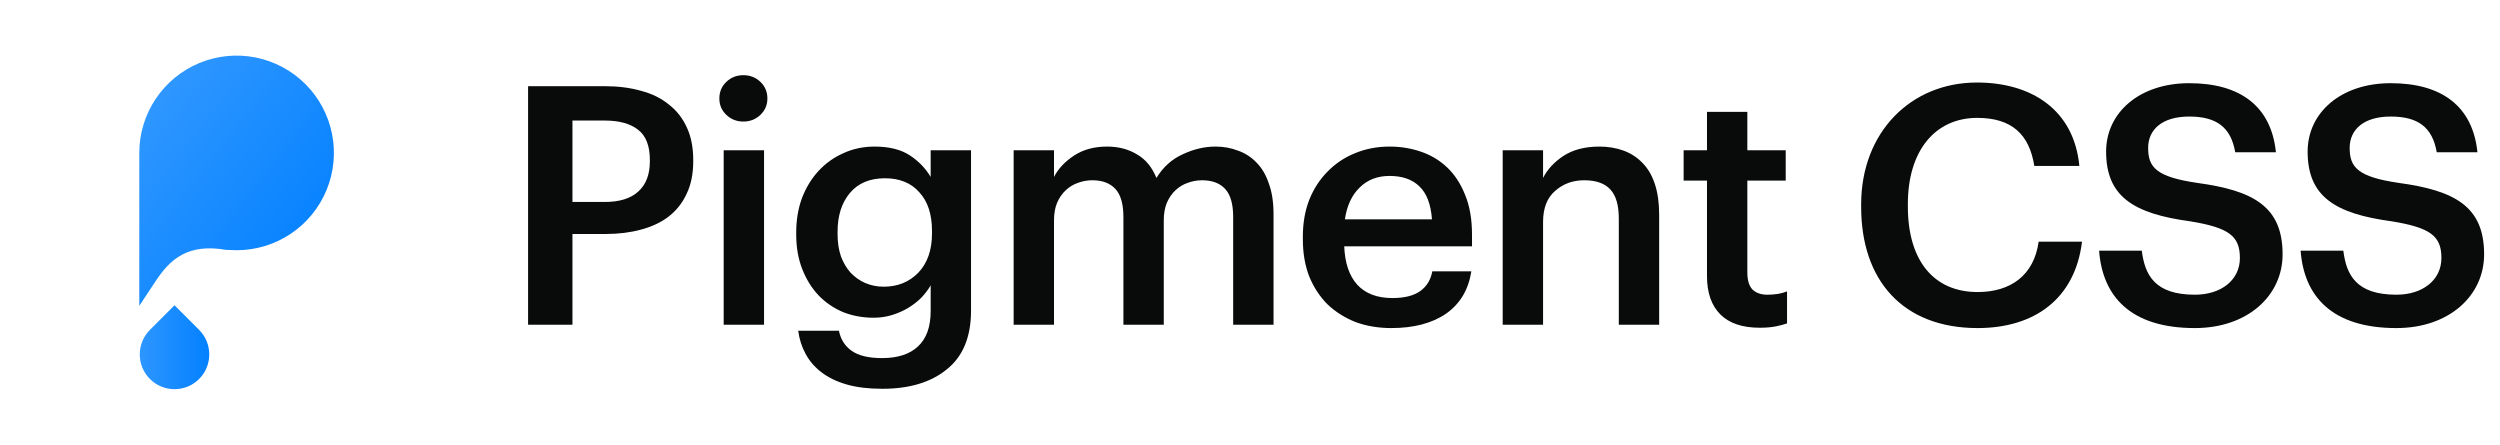<svg width="562" height="100" viewBox="0 0 562 100" fill="none" xmlns="http://www.w3.org/2000/svg">
<path fill-rule="evenodd" clip-rule="evenodd" d="M65.341 52.563C61.743 54.967 57.514 56.25 53.188 56.25C52.567 56.25 51.755 56.224 50.837 56.171C42.25 54.688 38.303 58.188 35 63.178L31.312 68.75V34.375C31.312 30.049 32.595 25.819 34.999 22.222C37.403 18.625 40.819 15.821 44.816 14.165C48.813 12.509 53.212 12.076 57.455 12.92C61.698 13.764 65.596 15.848 68.656 18.907C71.715 21.966 73.798 25.864 74.642 30.107C75.486 34.351 75.053 38.749 73.397 42.746C71.742 46.743 68.938 50.16 65.341 52.563Z" fill="url(#paint0_linear_741_115)"/>
<path d="M33.706 85.199C30.655 82.148 30.655 77.201 33.706 74.15L39.23 68.626L44.755 74.15C47.805 77.201 47.805 82.148 44.755 85.199V85.199C41.703 88.25 36.757 88.25 33.706 85.199V85.199Z" fill="url(#paint1_linear_741_115)"/>
<path d="M118.713 19.375H135.963C138.963 19.375 141.688 19.725 144.138 20.425C146.588 21.075 148.663 22.1 150.363 23.5C152.113 24.85 153.463 26.575 154.413 28.675C155.363 30.725 155.838 33.15 155.838 35.95V36.25C155.838 39.1 155.338 41.55 154.338 43.6C153.388 45.65 152.038 47.35 150.288 48.7C148.588 50 146.513 50.975 144.063 51.625C141.663 52.275 139.038 52.6 136.188 52.6H128.688V73H118.713V19.375ZM135.963 45.4C139.263 45.4 141.763 44.625 143.463 43.075C145.213 41.525 146.088 39.25 146.088 36.25V35.95C146.088 32.75 145.188 30.475 143.388 29.125C141.638 27.775 139.163 27.1 135.963 27.1H128.688V45.4H135.963ZM162.684 33.775H171.759V73H162.684V33.775ZM167.109 27.325C165.609 27.325 164.334 26.825 163.284 25.825C162.234 24.825 161.709 23.6 161.709 22.15C161.709 20.65 162.234 19.4 163.284 18.4C164.334 17.4 165.609 16.9 167.109 16.9C168.609 16.9 169.884 17.4 170.934 18.4C171.984 19.4 172.509 20.65 172.509 22.15C172.509 23.6 171.984 24.825 170.934 25.825C169.884 26.825 168.609 27.325 167.109 27.325ZM198.338 87.4C195.238 87.4 192.563 87.075 190.313 86.425C188.063 85.775 186.163 84.85 184.613 83.65C183.113 82.5 181.938 81.125 181.088 79.525C180.238 77.975 179.688 76.25 179.438 74.35H188.588C188.988 76.3 189.938 77.8 191.438 78.85C192.988 79.95 195.263 80.5 198.263 80.5C201.813 80.5 204.513 79.625 206.363 77.875C208.263 76.125 209.213 73.475 209.213 69.925V64.15C208.663 65.1 207.963 66.025 207.113 66.925C206.263 67.775 205.263 68.55 204.113 69.25C203.013 69.9 201.813 70.425 200.513 70.825C199.213 71.225 197.838 71.425 196.388 71.425C193.938 71.425 191.638 71 189.488 70.15C187.388 69.25 185.563 68 184.013 66.4C182.463 64.75 181.238 62.775 180.338 60.475C179.438 58.175 178.988 55.6 178.988 52.75V52.225C178.988 49.475 179.413 46.925 180.263 44.575C181.163 42.225 182.388 40.2 183.938 38.5C185.538 36.75 187.413 35.4 189.563 34.45C191.713 33.45 194.063 32.95 196.613 32.95C199.863 32.95 202.488 33.6 204.488 34.9C206.488 36.2 208.063 37.825 209.213 39.775V33.775H218.288V70.075C218.238 75.875 216.413 80.2 212.813 83.05C209.263 85.95 204.438 87.4 198.338 87.4ZM198.638 64.45C201.788 64.45 204.388 63.4 206.438 61.3C208.488 59.15 209.513 56.2 209.513 52.45V51.925C209.513 48.175 208.563 45.275 206.663 43.225C204.813 41.125 202.238 40.075 198.938 40.075C195.538 40.075 192.913 41.175 191.063 43.375C189.213 45.575 188.288 48.475 188.288 52.075V52.675C188.288 54.475 188.538 56.125 189.038 57.625C189.588 59.075 190.313 60.3 191.213 61.3C192.163 62.3 193.263 63.075 194.513 63.625C195.813 64.175 197.188 64.45 198.638 64.45ZM227.867 33.775H236.942V39.775C237.892 37.925 239.392 36.325 241.442 34.975C243.492 33.625 245.967 32.95 248.867 32.95C251.417 32.95 253.642 33.525 255.542 34.675C257.492 35.775 258.967 37.55 259.967 40C261.467 37.55 263.442 35.775 265.892 34.675C268.342 33.525 270.792 32.95 273.242 32.95C275.042 32.95 276.717 33.25 278.267 33.85C279.867 34.4 281.267 35.3 282.467 36.55C283.667 37.75 284.592 39.325 285.242 41.275C285.942 43.175 286.292 45.475 286.292 48.175V73H277.217V48.775C277.217 45.875 276.617 43.775 275.417 42.475C274.217 41.175 272.492 40.525 270.242 40.525C269.092 40.525 267.992 40.725 266.942 41.125C265.942 41.475 265.042 42.025 264.242 42.775C263.442 43.525 262.792 44.475 262.292 45.625C261.842 46.725 261.617 48.025 261.617 49.525V73H252.542V48.775C252.542 45.875 251.942 43.775 250.742 42.475C249.542 41.175 247.817 40.525 245.567 40.525C244.417 40.525 243.317 40.725 242.267 41.125C241.267 41.475 240.367 42.025 239.567 42.775C238.767 43.525 238.117 44.475 237.617 45.625C237.167 46.725 236.942 48.025 236.942 49.525V73H227.867V33.775ZM312.757 73.75C309.857 73.75 307.182 73.3 304.732 72.4C302.332 71.45 300.232 70.125 298.432 68.425C296.682 66.675 295.307 64.575 294.307 62.125C293.357 59.675 292.882 56.9 292.882 53.8V53.2C292.882 50.15 293.357 47.4 294.307 44.95C295.307 42.45 296.682 40.325 298.432 38.575C300.182 36.775 302.232 35.4 304.582 34.45C306.982 33.45 309.582 32.95 312.382 32.95C314.832 32.95 317.157 33.325 319.357 34.075C321.607 34.825 323.582 36 325.282 37.6C326.982 39.2 328.332 41.25 329.332 43.75C330.382 46.25 330.907 49.25 330.907 52.75V55.375H302.182C302.332 59.125 303.307 62 305.107 64C306.957 66 309.582 67 312.982 67C315.732 67 317.832 66.475 319.282 65.425C320.732 64.375 321.632 62.9 321.982 61H330.757C330.107 65.15 328.207 68.325 325.057 70.525C321.907 72.675 317.807 73.75 312.757 73.75ZM321.907 49.3C321.657 45.9 320.707 43.425 319.057 41.875C317.457 40.325 315.232 39.55 312.382 39.55C309.632 39.55 307.382 40.425 305.632 42.175C303.882 43.875 302.782 46.25 302.332 49.3H321.907ZM337.806 33.775H346.881V40C347.831 38.1 349.356 36.45 351.456 35.05C353.606 33.65 356.306 32.95 359.556 32.95C361.506 32.95 363.306 33.25 364.956 33.85C366.606 34.45 368.031 35.375 369.231 36.625C370.431 37.825 371.356 39.4 372.006 41.35C372.656 43.3 372.981 45.625 372.981 48.325V73H363.906V49.15C363.906 46.15 363.281 43.975 362.031 42.625C360.781 41.225 358.806 40.525 356.106 40.525C353.556 40.525 351.381 41.325 349.581 42.925C347.781 44.475 346.881 46.8 346.881 49.9V73H337.806V33.775ZM395.579 73.675C391.679 73.675 388.729 72.675 386.729 70.675C384.729 68.675 383.729 65.8 383.729 62.05V40.6H378.479V33.775H383.729V25.15H392.804V33.775H401.429V40.6H392.804V61.225C392.804 62.975 393.179 64.25 393.929 65.05C394.729 65.85 395.854 66.25 397.304 66.25C399.054 66.25 400.529 66 401.729 65.5V72.7C401.029 72.95 400.179 73.175 399.179 73.375C398.179 73.575 396.979 73.675 395.579 73.675Z" fill="#090B0B"/>
<path d="M444.563 73.75C427.763 73.75 418.388 63.025 418.388 46.525V45.925C418.388 29.8 429.488 18.55 444.413 18.55C456.713 18.55 466.238 24.7 467.438 37.3H457.312C456.188 30.175 452.213 26.5 444.488 26.5C435.038 26.5 428.888 33.85 428.888 45.85V46.45C428.888 58.525 434.663 65.65 444.563 65.65C451.988 65.65 457.238 61.9 458.288 54.325H468.038C466.463 67.225 457.312 73.75 444.563 73.75ZM493.403 73.75C478.778 73.75 472.628 66.475 471.878 56.35H481.478C482.153 61.75 484.328 66.25 493.403 66.25C499.328 66.25 503.528 62.95 503.528 58C503.528 53.05 501.053 51.175 492.353 49.75C479.528 48.025 473.453 44.125 473.453 34.075C473.453 25.3 480.953 18.7 492.128 18.7C503.678 18.7 510.578 23.95 511.628 34.225H502.478C501.503 28.6 498.278 26.2 492.128 26.2C486.053 26.2 482.903 29.125 482.903 33.25C482.903 37.6 484.703 39.775 494.003 41.125C506.603 42.85 513.128 46.45 513.128 57.175C513.128 66.475 505.253 73.75 493.403 73.75ZM538.705 73.75C524.08 73.75 517.93 66.475 517.18 56.35H526.78C527.455 61.75 529.63 66.25 538.705 66.25C544.63 66.25 548.83 62.95 548.83 58C548.83 53.05 546.355 51.175 537.655 49.75C524.83 48.025 518.755 44.125 518.755 34.075C518.755 25.3 526.255 18.7 537.43 18.7C548.98 18.7 555.88 23.95 556.93 34.225H547.78C546.805 28.6 543.58 26.2 537.43 26.2C531.355 26.2 528.205 29.125 528.205 33.25C528.205 37.6 530.005 39.775 539.305 41.125C551.905 42.85 558.43 46.45 558.43 57.175C558.43 66.475 550.555 73.75 538.705 73.75Z" fill="#090B0B"/>
<defs>
<linearGradient id="paint0_linear_741_115" x1="75.062" y1="68.75" x2="20.543" y2="26.346" gradientUnits="userSpaceOnUse">
<stop offset="0.083" stop-color="#007FFF"/>
<stop offset="0.953" stop-color="#3399FF"/>
</linearGradient>
<linearGradient id="paint1_linear_741_115" x1="50.279" y1="79.675" x2="28.182" y2="79.675" gradientUnits="userSpaceOnUse">
<stop offset="0.083" stop-color="#007FFF"/>
<stop offset="0.953" stop-color="#3399FF"/>
</linearGradient>
</defs>
</svg>
